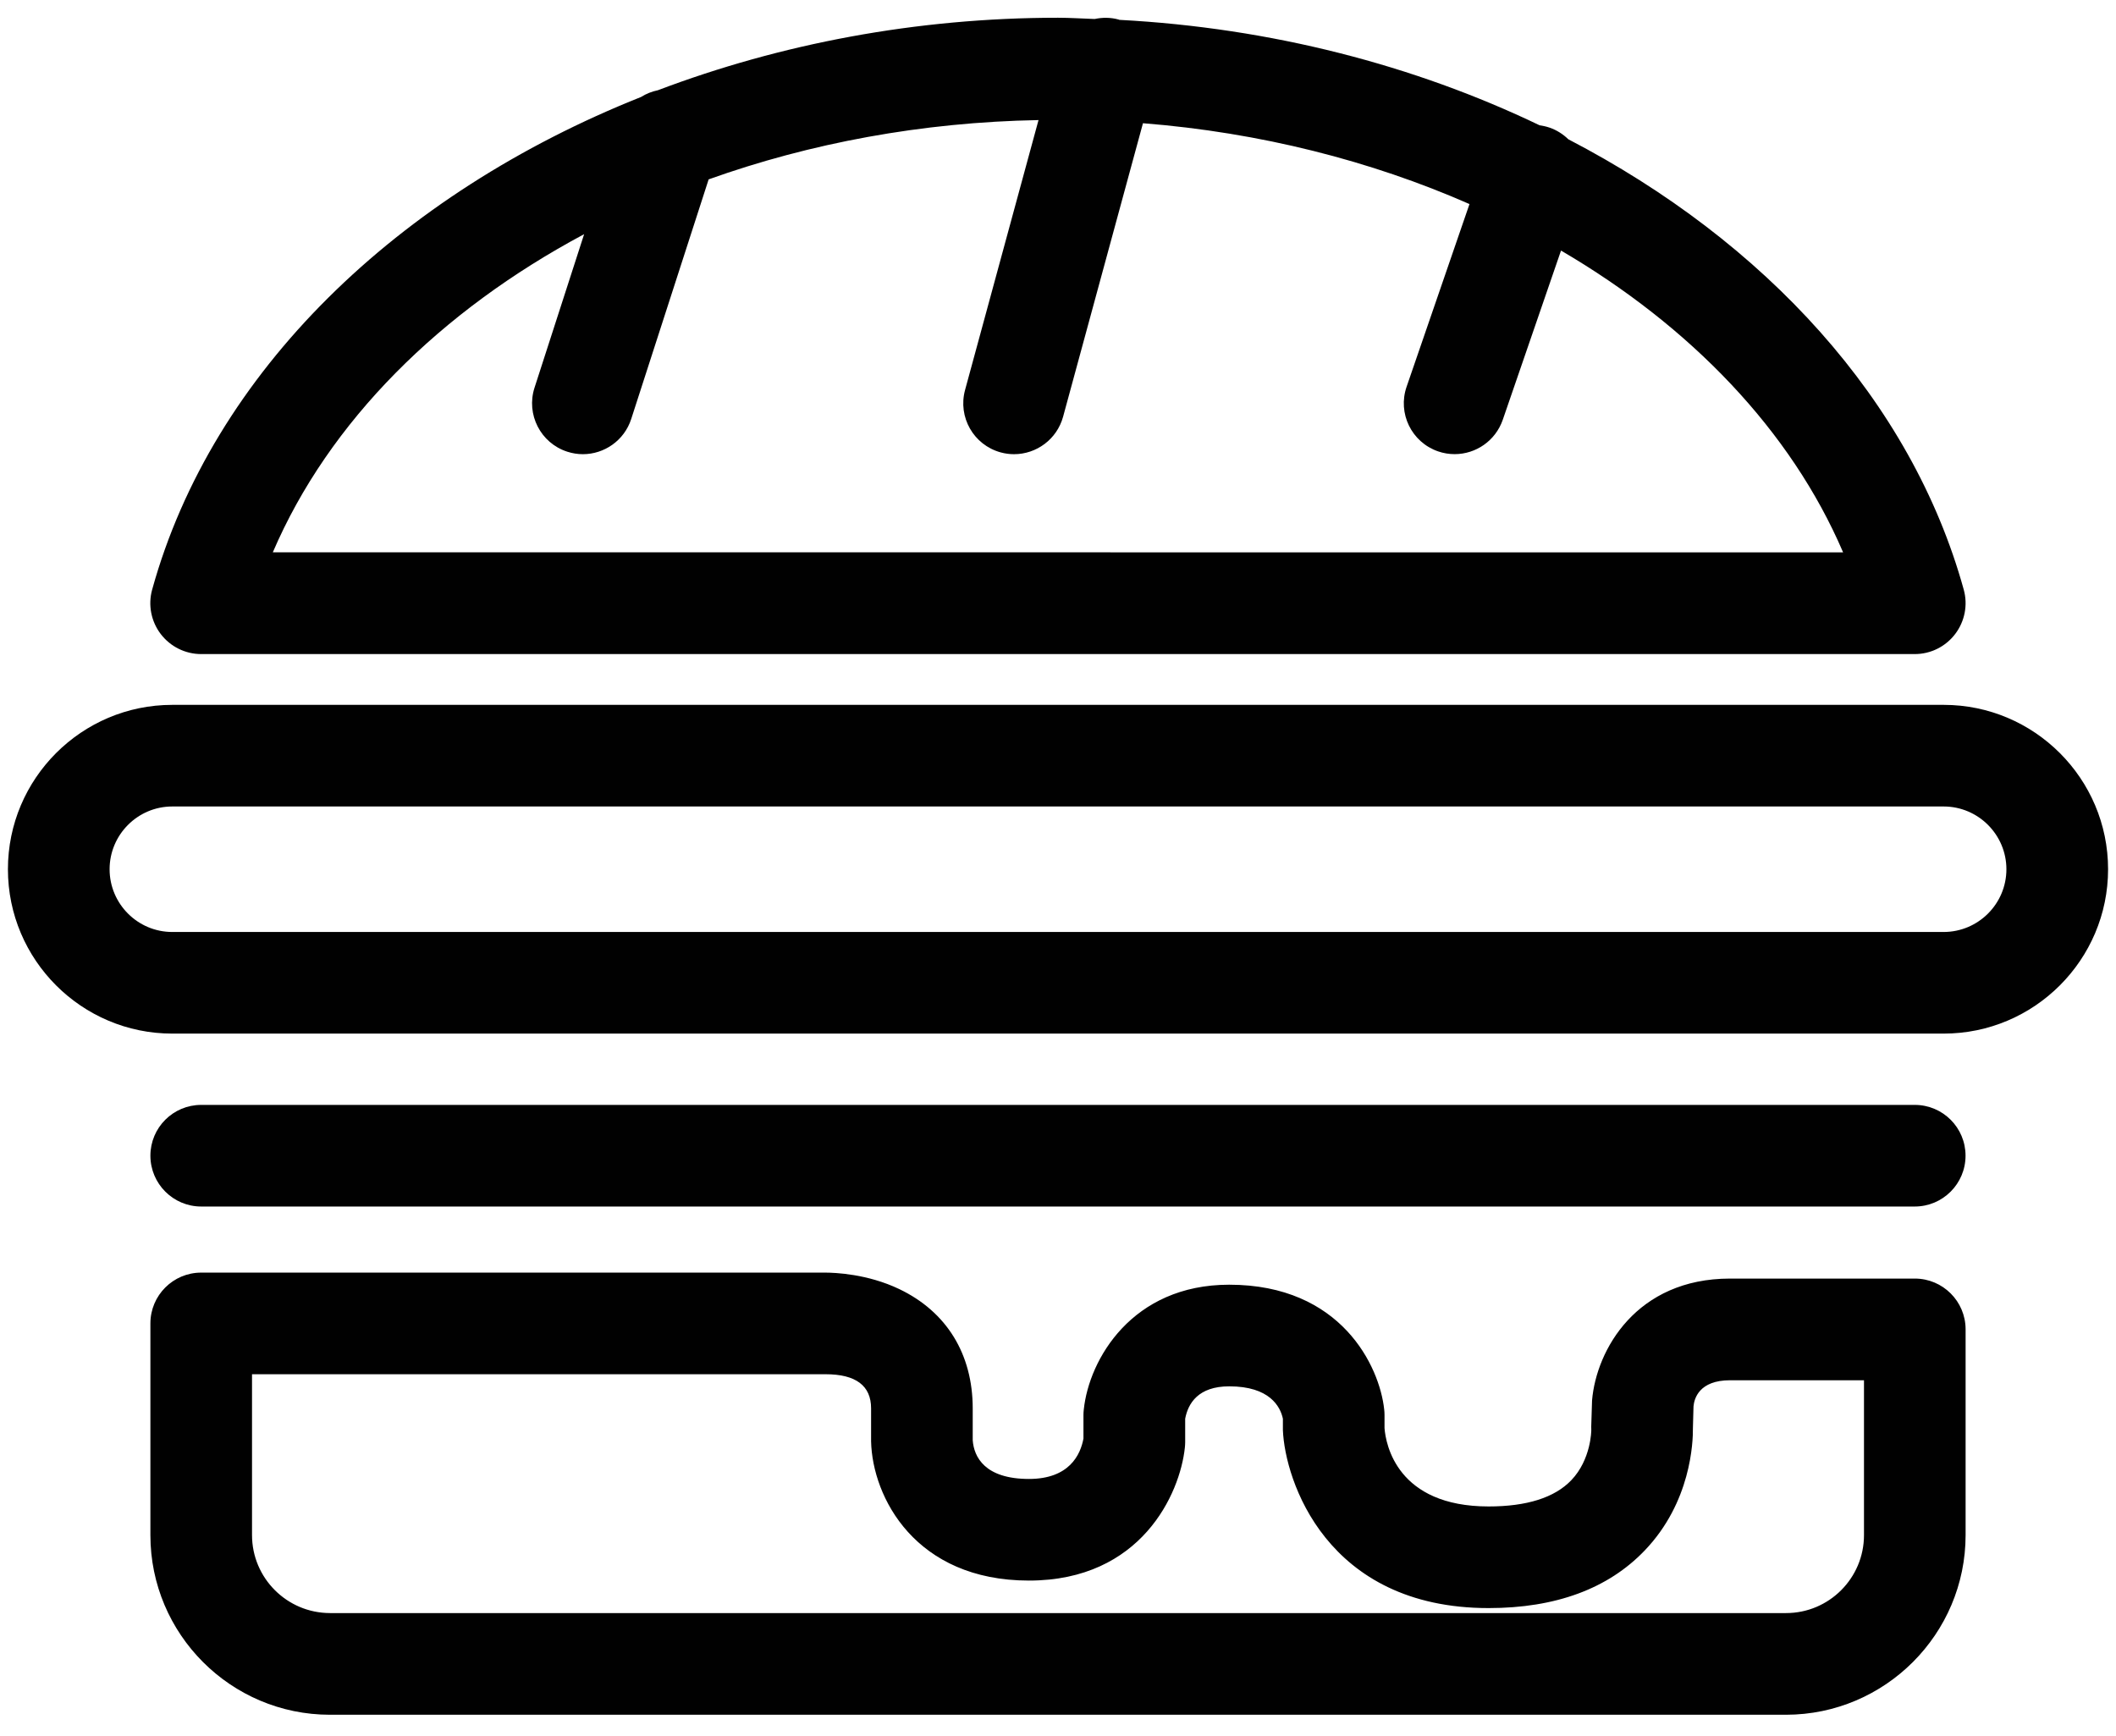 <?xml version="1.0" encoding="utf-8"?>
<!-- Generator: Adobe Illustrator 19.0.0, SVG Export Plug-In . SVG Version: 6.00 Build 0)  -->
<svg version="1.1" id="Layer_1" xmlns="http://www.w3.org/2000/svg" xmlns:xlink="http://www.w3.org/1999/xlink" x="0px" y="0px"
	 viewBox="0 0 39 32" style="enable-background:new 0 0 39 32;" xml:space="preserve">
<style type="text/css">
	.Drop_x0020_Shadow{fill:none;}
	.Round_x0020_Corners_x0020_2_x0020_pt{fill:#FFFFFF;stroke:#000000;stroke-miterlimit:10;}
	.Live_x0020_Reflect_x0020_X{fill:none;}
	.Bevel_x0020_Soft{fill:url(#SVGID_1_);}
	.Dusk{fill:#FFFFFF;}
	.Foliage_GS{fill:#FFDD00;}
	.Pompadour_GS{fill-rule:evenodd;clip-rule:evenodd;fill:#44ADE2;}
	.st0{fill:#010101;}
</style>
<linearGradient id="SVGID_1_" gradientUnits="userSpaceOnUse" x1="0" y1="0" x2="0.707" y2="0.707">
	<stop  offset="0" style="stop-color:#DEDFE3"/>
	<stop  offset="0.174" style="stop-color:#D8D9DD"/>
	<stop  offset="0.352" style="stop-color:#C9CACD"/>
	<stop  offset="0.532" style="stop-color:#B4B5B8"/>
	<stop  offset="0.714" style="stop-color:#989A9C"/>
	<stop  offset="0.895" style="stop-color:#797C7E"/>
	<stop  offset="1" style="stop-color:#656B6C"/>
</linearGradient>
<g id="XMLID_2_">
	<path id="XMLID_10_" class="st0" d="M3.708,12.055h31.583c0.293,0,0.568-0.137,0.745-0.37c0.177-0.233,0.236-0.535,0.158-0.817
		c-0.963-3.484-3.665-6.418-7.288-8.301c-0.096-0.093-0.211-0.168-0.344-0.214c-0.061-0.021-0.124-0.035-0.186-0.044
		c-2.306-1.107-4.949-1.795-7.744-1.943c-0.006-0.002-0.01-0.004-0.015-0.006c-0.149-0.041-0.299-0.04-0.441-0.01
		C19.95,0.343,19.727,0.327,19.5,0.327c-2.614,0-5.12,0.482-7.374,1.336c-0.111,0.023-0.215,0.064-0.31,0.124
		c-4.479,1.784-7.901,5.065-9.012,9.081c-0.078,0.282-0.019,0.584,0.158,0.817C3.14,11.918,3.415,12.055,3.708,12.055z
		 M10.766,4.316L9.852,7.145c-0.159,0.492,0.111,1.021,0.603,1.18c0.096,0.031,0.193,0.046,0.288,0.046
		c0.395,0,0.763-0.252,0.891-0.649l1.427-4.416c1.869-0.668,3.93-1.054,6.08-1.093l-1.354,4.975
		c-0.136,0.499,0.158,1.014,0.657,1.15c0.083,0.023,0.166,0.033,0.246,0.033c0.412,0,0.79-0.274,0.904-0.691l1.472-5.409
		c2.157,0.171,4.2,0.691,6.018,1.49l-1.159,3.367c-0.169,0.489,0.091,1.022,0.58,1.191c0.101,0.035,0.204,0.051,0.306,0.051
		c0.389,0,0.751-0.244,0.886-0.632l1.074-3.12c2.386,1.396,4.237,3.316,5.199,5.562H5.028C6.062,7.768,8.117,5.731,10.766,4.316z"/>
	<path id="XMLID_7_" class="st0" d="M36.228,28.293v-3.792c0-0.517-0.42-0.936-0.936-0.936h-3.406c-1.724,0-2.464,1.312-2.543,2.246
		l-0.015,0.481c0,0.023,0,0.045,0.001,0.067c0,0.006-0.002,0.54-0.369,0.923c-0.308,0.321-0.82,0.483-1.523,0.483
		c-1.688,0-1.896-1.144-1.919-1.444v-0.244c0-0.034-0.002-0.067-0.006-0.1c-0.085-0.794-0.791-2.299-2.857-2.299
		c-1.791,0-2.584,1.378-2.68,2.302c-0.004,0.033-0.006,0.064-0.006,0.097v0.436c-0.054,0.297-0.26,0.745-1.004,0.745
		c-0.817,0-1.015-0.409-1.037-0.714v-0.586c0-1.001-0.481-1.782-1.353-2.199c-0.587-0.281-1.186-0.304-1.375-0.304h-0.002H3.708
		c-0.517,0-0.936,0.42-0.936,0.936v3.903c0,1.825,1.484,3.31,3.31,3.31h26.837C34.743,31.602,36.228,30.117,36.228,28.293z
		 M4.645,28.293v-2.965h10.571c0.558,0,0.839,0.211,0.839,0.629v0.607c0.023,1.032,0.817,2.567,2.91,2.567
		c2.068,0,2.784-1.601,2.873-2.45c0.003-0.033,0.006-0.064,0.006-0.098v-0.435c0.053-0.282,0.24-0.597,0.812-0.597
		c0.746,0,0.942,0.374,0.989,0.597v0.211c0.037,0.913,0.793,3.279,3.792,3.279c1.233,0,2.2-0.356,2.875-1.06
		c0.856-0.891,0.893-2.001,0.89-2.256l0.011-0.402c0.013-0.144,0.104-0.481,0.674-0.481h2.468v2.855
		c0,0.792-0.644,1.436-1.436,1.436H6.081C5.289,29.728,4.645,29.085,4.645,28.293z"/>
	<path id="XMLID_6_" class="st0" d="M35.291,20.364H3.708c-0.517,0-0.936,0.419-0.936,0.936s0.42,0.937,0.936,0.937h31.583
		c0.517,0,0.936-0.42,0.936-0.937S35.808,20.364,35.291,20.364z"/>
	<path id="XMLID_3_" class="st0" d="M3.175,19.05h32.648c1.671,0,3.031-1.36,3.031-3.029c0-1.671-1.36-3.03-3.031-3.03H3.175
		c-1.67,0-3.029,1.358-3.029,3.03C0.146,17.691,1.505,19.05,3.175,19.05z M3.175,14.864h32.648c0.638,0,1.157,0.52,1.157,1.157
		s-0.519,1.156-1.157,1.156H3.175c-0.637,0-1.155-0.519-1.155-1.156S2.538,14.864,3.175,14.864z"/>
</g>
</svg>
